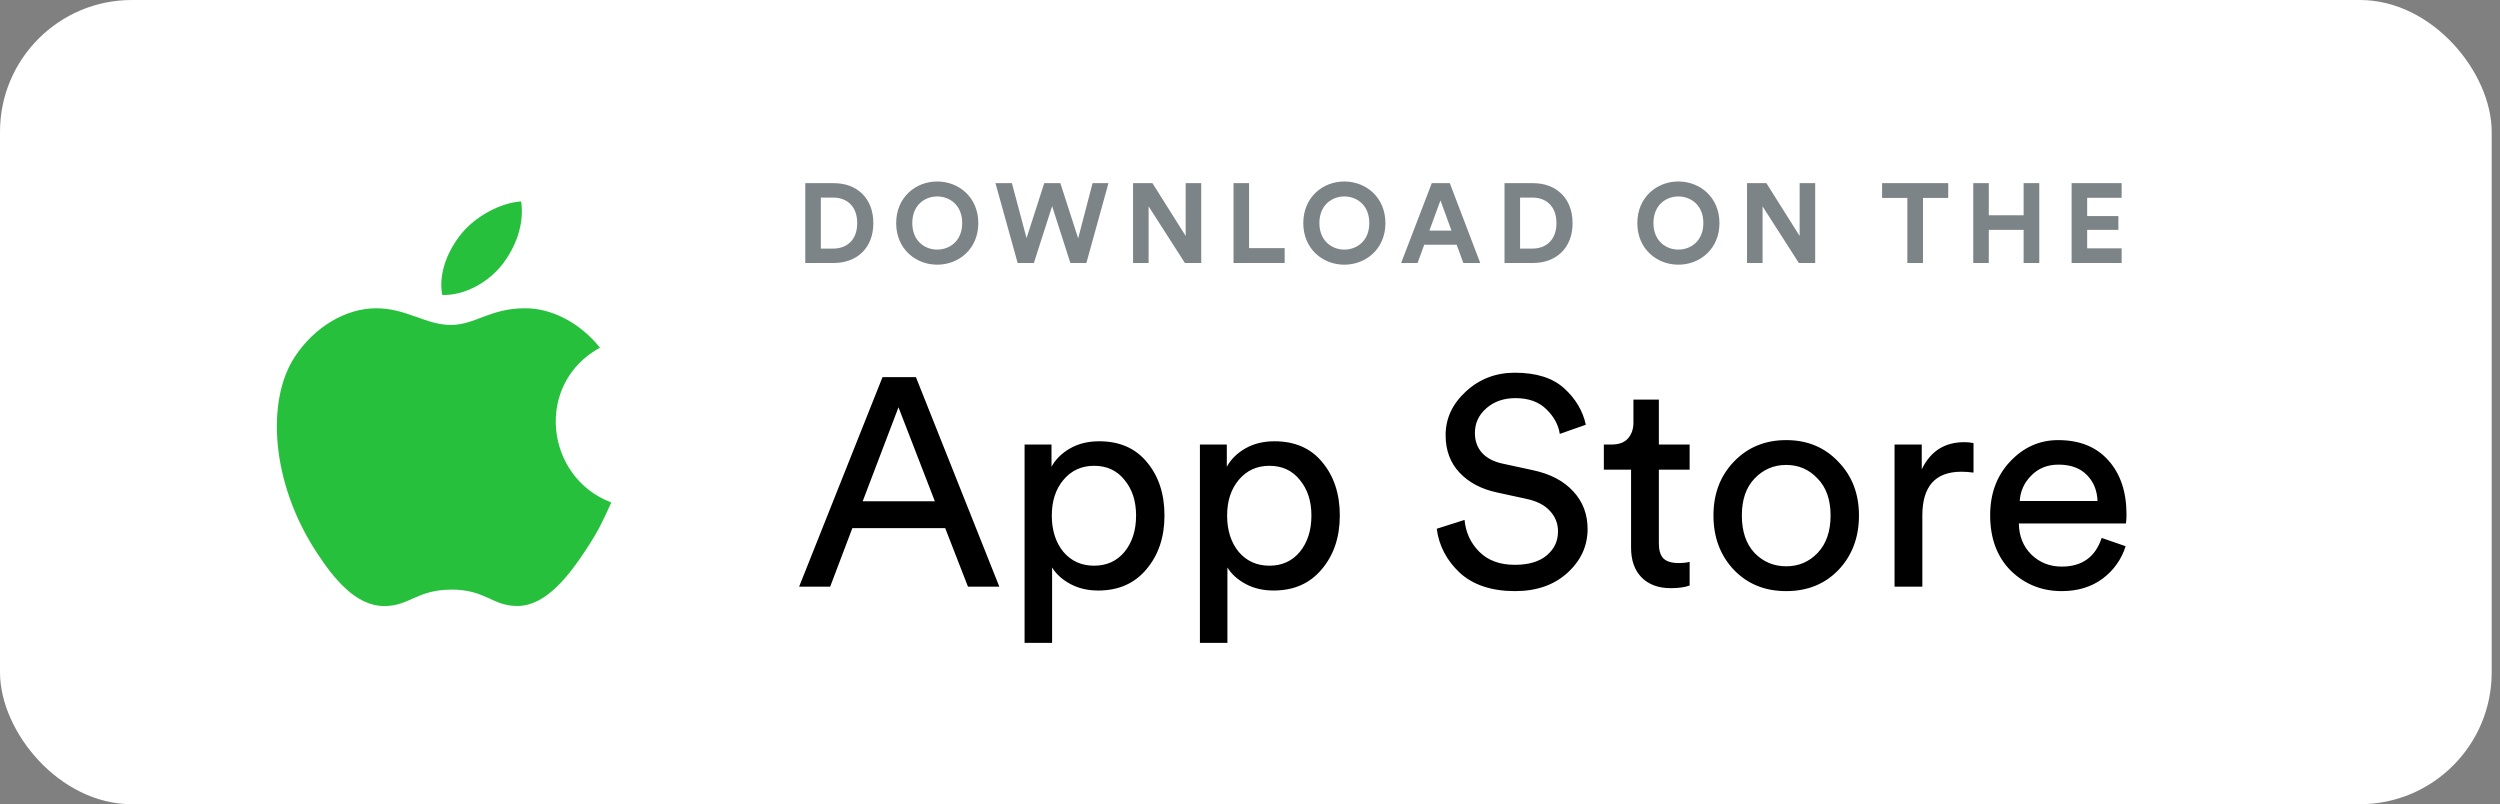<svg width="143" height="46" viewBox="0 0 143 46" fill="none" xmlns="http://www.w3.org/2000/svg">
<rect x="0" y="0" width="143" height="46" fill="#808080" stroke="none"/>
<rect width="142.525" height="46" rx="7.541" fill="white"/>
<path d="M55.369 33.559L54.066 30.211H48.754L47.485 33.559H45.709L50.48 21.573H52.391L57.162 33.559H55.369ZM51.393 23.297L49.346 28.673H53.474L51.393 23.297ZM60.18 36.771H58.606V25.427H60.146V26.695C60.383 26.267 60.738 25.918 61.212 25.647C61.685 25.377 62.238 25.241 62.87 25.241C64.043 25.241 64.956 25.641 65.61 26.442C66.276 27.242 66.608 28.256 66.608 29.485C66.608 30.724 66.264 31.75 65.576 32.561C64.9 33.373 63.981 33.778 62.819 33.778C62.221 33.778 61.691 33.654 61.229 33.407C60.766 33.159 60.417 32.843 60.18 32.46V36.771ZM64.984 29.485C64.984 28.662 64.764 27.986 64.325 27.456C63.896 26.915 63.315 26.644 62.582 26.644C61.86 26.644 61.274 26.915 60.823 27.456C60.383 27.986 60.163 28.662 60.163 29.485C60.163 30.33 60.383 31.023 60.823 31.564C61.274 32.093 61.86 32.358 62.582 32.358C63.304 32.358 63.885 32.093 64.325 31.564C64.764 31.023 64.984 30.33 64.984 29.485ZM70.208 36.771H68.635V25.427H70.174V26.695C70.411 26.267 70.766 25.918 71.24 25.647C71.714 25.377 72.266 25.241 72.898 25.241C74.071 25.241 74.984 25.641 75.638 26.442C76.304 27.242 76.637 28.256 76.637 29.485C76.637 30.724 76.293 31.75 75.605 32.561C74.928 33.373 74.009 33.778 72.847 33.778C72.249 33.778 71.719 33.654 71.257 33.407C70.794 33.159 70.445 32.843 70.208 32.46V36.771ZM75.013 29.485C75.013 28.662 74.793 27.986 74.353 27.456C73.924 26.915 73.343 26.644 72.61 26.644C71.888 26.644 71.302 26.915 70.851 27.456C70.411 27.986 70.191 28.662 70.191 29.485C70.191 30.33 70.411 31.023 70.851 31.564C71.302 32.093 71.888 32.358 72.61 32.358C73.332 32.358 73.913 32.093 74.353 31.564C74.793 31.023 75.013 30.33 75.013 29.485ZM90.709 24.295L89.22 24.819C89.141 24.3 88.887 23.833 88.459 23.416C88.03 22.987 87.438 22.773 86.682 22.773C86.017 22.773 85.464 22.965 85.024 23.348C84.584 23.731 84.364 24.204 84.364 24.768C84.364 25.207 84.494 25.579 84.753 25.884C85.024 26.188 85.408 26.396 85.904 26.509L87.697 26.898C88.69 27.112 89.457 27.518 89.998 28.115C90.539 28.701 90.81 29.417 90.81 30.262C90.81 31.231 90.427 32.065 89.66 32.764C88.893 33.463 87.894 33.812 86.665 33.812C85.323 33.812 84.268 33.463 83.501 32.764C82.746 32.054 82.306 31.215 82.182 30.245L83.772 29.738C83.84 30.459 84.122 31.068 84.618 31.564C85.114 32.06 85.791 32.308 86.648 32.308C87.438 32.308 88.047 32.127 88.475 31.767C88.904 31.406 89.118 30.95 89.118 30.397C89.118 29.947 88.966 29.558 88.662 29.231C88.357 28.893 87.912 28.662 87.325 28.538L85.616 28.166C84.725 27.974 84.014 27.597 83.484 27.033C82.954 26.47 82.689 25.754 82.689 24.886C82.689 23.94 83.073 23.111 83.84 22.401C84.618 21.68 85.554 21.319 86.648 21.319C87.878 21.319 88.819 21.618 89.474 22.215C90.128 22.813 90.539 23.506 90.709 24.295ZM94.887 22.858V25.427H96.647V26.864H94.887V31.09C94.887 31.474 94.972 31.755 95.141 31.936C95.321 32.116 95.615 32.206 96.02 32.206C96.257 32.206 96.466 32.184 96.647 32.139V33.491C96.376 33.593 96.015 33.643 95.564 33.643C94.865 33.643 94.312 33.44 93.906 33.035C93.5 32.629 93.297 32.06 93.297 31.327V26.864H91.74V25.427H92.18C92.598 25.427 92.908 25.315 93.111 25.089C93.325 24.852 93.432 24.548 93.432 24.176V22.858H94.887ZM100.361 31.631C100.857 32.139 101.461 32.392 102.171 32.392C102.882 32.392 103.479 32.139 103.964 31.631C104.461 31.113 104.709 30.397 104.709 29.485C104.709 28.583 104.461 27.878 103.964 27.371C103.479 26.853 102.882 26.594 102.171 26.594C101.461 26.594 100.857 26.853 100.361 27.371C99.876 27.878 99.634 28.583 99.634 29.485C99.634 30.397 99.876 31.113 100.361 31.631ZM99.177 26.408C99.966 25.585 100.964 25.174 102.171 25.174C103.378 25.174 104.37 25.585 105.149 26.408C105.938 27.219 106.333 28.245 106.333 29.485C106.333 30.735 105.944 31.772 105.166 32.595C104.387 33.407 103.389 33.812 102.171 33.812C100.953 33.812 99.955 33.407 99.177 32.595C98.399 31.772 98.01 30.735 98.01 29.485C98.01 28.245 98.399 27.219 99.177 26.408ZM112.885 25.343V27.033C112.648 27 112.417 26.983 112.191 26.983C110.702 26.983 109.958 27.817 109.958 29.485V33.559H108.368V25.427H109.924V26.847C110.42 25.811 111.232 25.292 112.36 25.292C112.541 25.292 112.716 25.309 112.885 25.343ZM115.529 28.656H119.978C119.955 28.048 119.752 27.552 119.369 27.169C118.985 26.774 118.444 26.577 117.745 26.577C117.113 26.577 116.595 26.785 116.188 27.202C115.782 27.608 115.563 28.093 115.529 28.656ZM120.215 30.769L121.585 31.243C121.348 31.998 120.908 32.618 120.266 33.102C119.623 33.575 118.845 33.812 117.931 33.812C116.792 33.812 115.822 33.423 115.021 32.646C114.232 31.857 113.837 30.797 113.837 29.468C113.837 28.228 114.22 27.202 114.987 26.391C115.754 25.579 116.668 25.174 117.728 25.174C118.957 25.174 119.916 25.562 120.604 26.34C121.292 27.107 121.636 28.138 121.636 29.434C121.636 29.637 121.625 29.806 121.602 29.941H115.478C115.489 30.662 115.726 31.254 116.188 31.716C116.662 32.178 117.243 32.409 117.931 32.409C119.093 32.409 119.854 31.863 120.215 30.769Z" fill="black"/>
<path opacity="0.6" d="M46.952 14.219V11.302H47.667C48.415 11.302 49.033 11.772 49.033 12.764C49.033 13.755 48.408 14.219 47.661 14.219H46.952ZM47.693 15.043C48.995 15.043 49.955 14.206 49.955 12.764C49.955 11.321 49.001 10.477 47.7 10.477H46.062V15.043H47.693ZM52.183 12.757C52.183 11.727 52.904 11.237 53.607 11.237C54.316 11.237 55.038 11.727 55.038 12.757C55.038 13.788 54.316 14.277 53.607 14.277C52.904 14.277 52.183 13.788 52.183 12.757ZM51.261 12.764C51.261 14.232 52.37 15.14 53.607 15.14C54.851 15.14 55.959 14.232 55.959 12.764C55.959 11.289 54.851 10.381 53.607 10.381C52.37 10.381 51.261 11.289 51.261 12.764ZM61.671 13.633L60.652 10.477H59.731L58.719 13.62L57.881 10.477H56.94L58.21 15.043H59.138L60.182 11.791L61.226 15.043H62.141L63.404 10.477H62.495L61.671 13.633ZM68.71 15.043V10.477H67.821V13.498L65.92 10.477H64.811V15.043H65.701V11.804L67.776 15.043H68.71ZM73.483 15.043V14.193H71.447V10.477H70.558V15.043H73.483ZM75.469 12.757C75.469 11.727 76.191 11.237 76.894 11.237C77.602 11.237 78.324 11.727 78.324 12.757C78.324 13.788 77.602 14.277 76.894 14.277C76.191 14.277 75.469 13.788 75.469 12.757ZM74.548 12.764C74.548 14.232 75.656 15.14 76.894 15.14C78.137 15.14 79.246 14.232 79.246 12.764C79.246 11.289 78.137 10.381 76.894 10.381C75.656 10.381 74.548 11.289 74.548 12.764ZM83.702 15.043H84.669L82.929 10.477H81.898L80.145 15.043H81.085L81.466 14H83.322L83.702 15.043ZM82.394 11.463L83.025 13.189H81.762L82.394 11.463ZM86.948 14.219V11.302H87.663C88.411 11.302 89.029 11.772 89.029 12.764C89.029 13.755 88.404 14.219 87.657 14.219H86.948ZM87.689 15.043C88.991 15.043 89.951 14.206 89.951 12.764C89.951 11.321 88.997 10.477 87.695 10.477H86.058V15.043H87.689ZM94.577 12.757C94.577 11.727 95.299 11.237 96.001 11.237C96.71 11.237 97.432 11.727 97.432 12.757C97.432 13.788 96.71 14.277 96.001 14.277C95.299 14.277 94.577 13.788 94.577 12.757ZM93.655 12.764C93.655 14.232 94.764 15.14 96.001 15.14C97.245 15.14 98.353 14.232 98.353 12.764C98.353 11.289 97.245 10.381 96.001 10.381C94.764 10.381 93.655 11.289 93.655 12.764ZM103.829 15.043V10.477H102.94V13.498L101.038 10.477H99.93V15.043H100.819V11.804L102.894 15.043H103.829ZM111.439 11.321V10.477H107.656V11.321H109.099V15.043H109.995V11.321H111.439ZM116.647 15.043V10.477H115.751V12.313H113.759V10.477H112.87V15.043H113.759V13.15H115.751V15.043H116.647ZM121.358 15.043V14.206H119.386V13.15H121.171V12.358H119.386V11.315H121.358V10.477H118.496V15.043H121.358Z" fill="#263238"/>
<path d="M34.966 28.742C34.443 29.9 34.194 30.417 33.52 31.44C32.581 32.868 31.257 34.647 29.616 34.662C28.159 34.676 27.784 33.714 25.805 33.726C23.827 33.737 23.414 34.679 21.957 34.666C20.316 34.651 19.062 33.045 18.122 31.615C15.496 27.62 15.222 22.933 16.842 20.441C17.993 18.669 19.809 17.633 21.517 17.633C23.255 17.633 24.348 18.586 25.786 18.586C27.181 18.586 28.03 17.632 30.041 17.632C31.56 17.632 33.17 18.459 34.318 19.887C30.558 21.945 31.17 27.308 34.966 28.742Z" fill="#27C03D"/>
<path d="M28.727 15.132C29.457 14.195 30.011 12.873 29.81 11.521C28.616 11.603 27.222 12.362 26.407 13.35C25.667 14.248 25.057 15.578 25.294 16.872C26.596 16.913 27.944 16.135 28.727 15.132Z" fill="#27C03D"/>
</svg>
